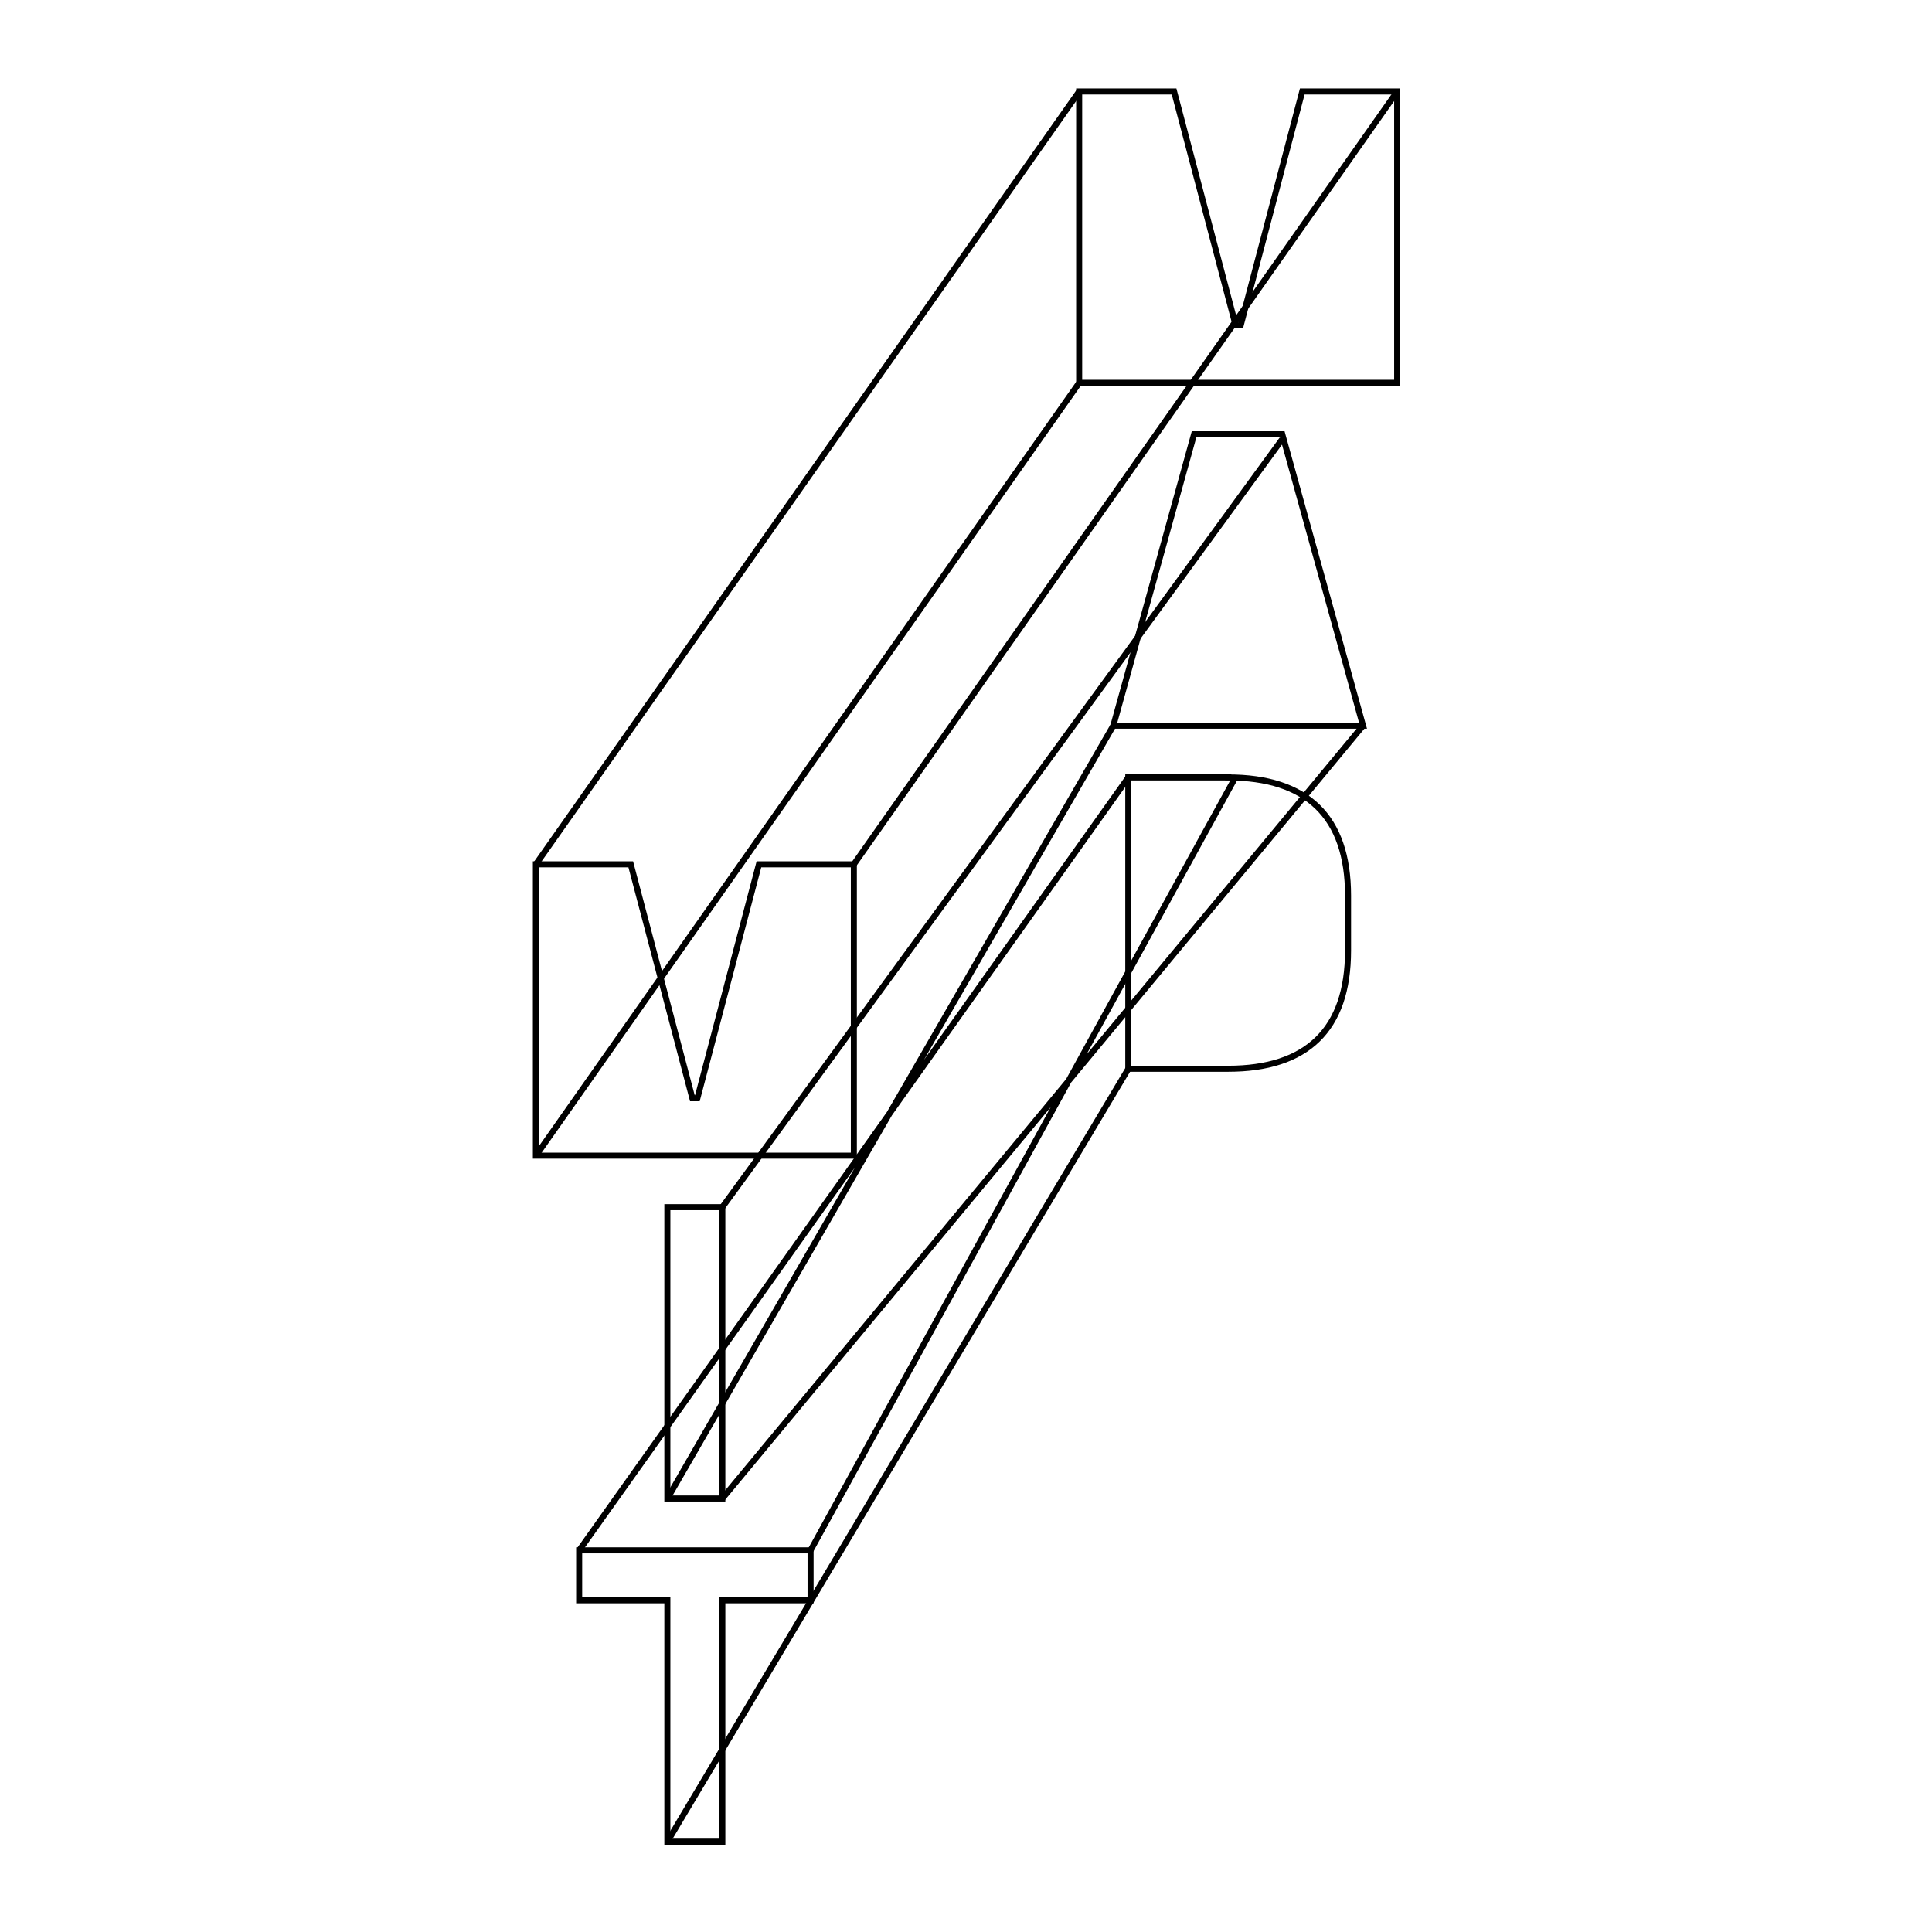 <?xml version="1.0" encoding="UTF-8"?><svg id="Layer_1" xmlns="http://www.w3.org/2000/svg" viewBox="0 0 400 400"><defs><style>.cls-1{fill:none;stroke:#000;stroke-miterlimit:10;stroke-width:1.25px;}</style></defs><g><polygon class="cls-1" points="167.82 320.98 167.82 331.32 149.55 331.32 149.55 381.3 138.17 381.3 138.17 331.32 119.91 331.32 119.91 320.98 167.82 320.98"/><rect class="cls-1" x="138.17" y="249.93" width="11.38" height="60.32"/><polygon class="cls-1" points="130.59 178.95 143.35 227.38 144.38 227.38 157.13 178.95 176.78 178.95 176.78 239.27 165.75 239.27 152.22 239.27 135.5 239.27 121.97 239.27 110.95 239.27 110.95 178.95 130.59 178.95"/></g><path class="cls-1" d="M138.17,381.3l95.43-160.01m-65.78,99.69l87.93-160M119.91,320.98l113.69-160.01m-95.43,149.29l92.32-160.01m-80.95,160.01l132.65-160.01m-132.65,99.69l115.93-159.01M110.95,239.27L223.43,79.26m-112.49,99.69L223.43,18.94m-46.65,160.01L289.27,18.94"/><g><path class="cls-1" d="M254.28,160.96c16.2,0,24.82,8.01,24.82,24.47v11.37c0,16.46-8.62,24.47-24.82,24.47h-20.68v-60.32h20.68Z"/><polygon class="cls-1" points="265.48 89.91 282.2 150.24 270.48 150.24 242.22 150.24 230.5 150.24 247.22 89.91 265.48 89.91"/><polygon class="cls-1" points="243.08 18.94 255.83 67.37 256.87 67.37 269.62 18.94 289.27 18.94 289.27 79.26 278.24 79.26 264.71 79.26 247.99 79.26 234.46 79.26 223.43 79.26 223.43 18.94 243.08 18.94"/></g></svg>